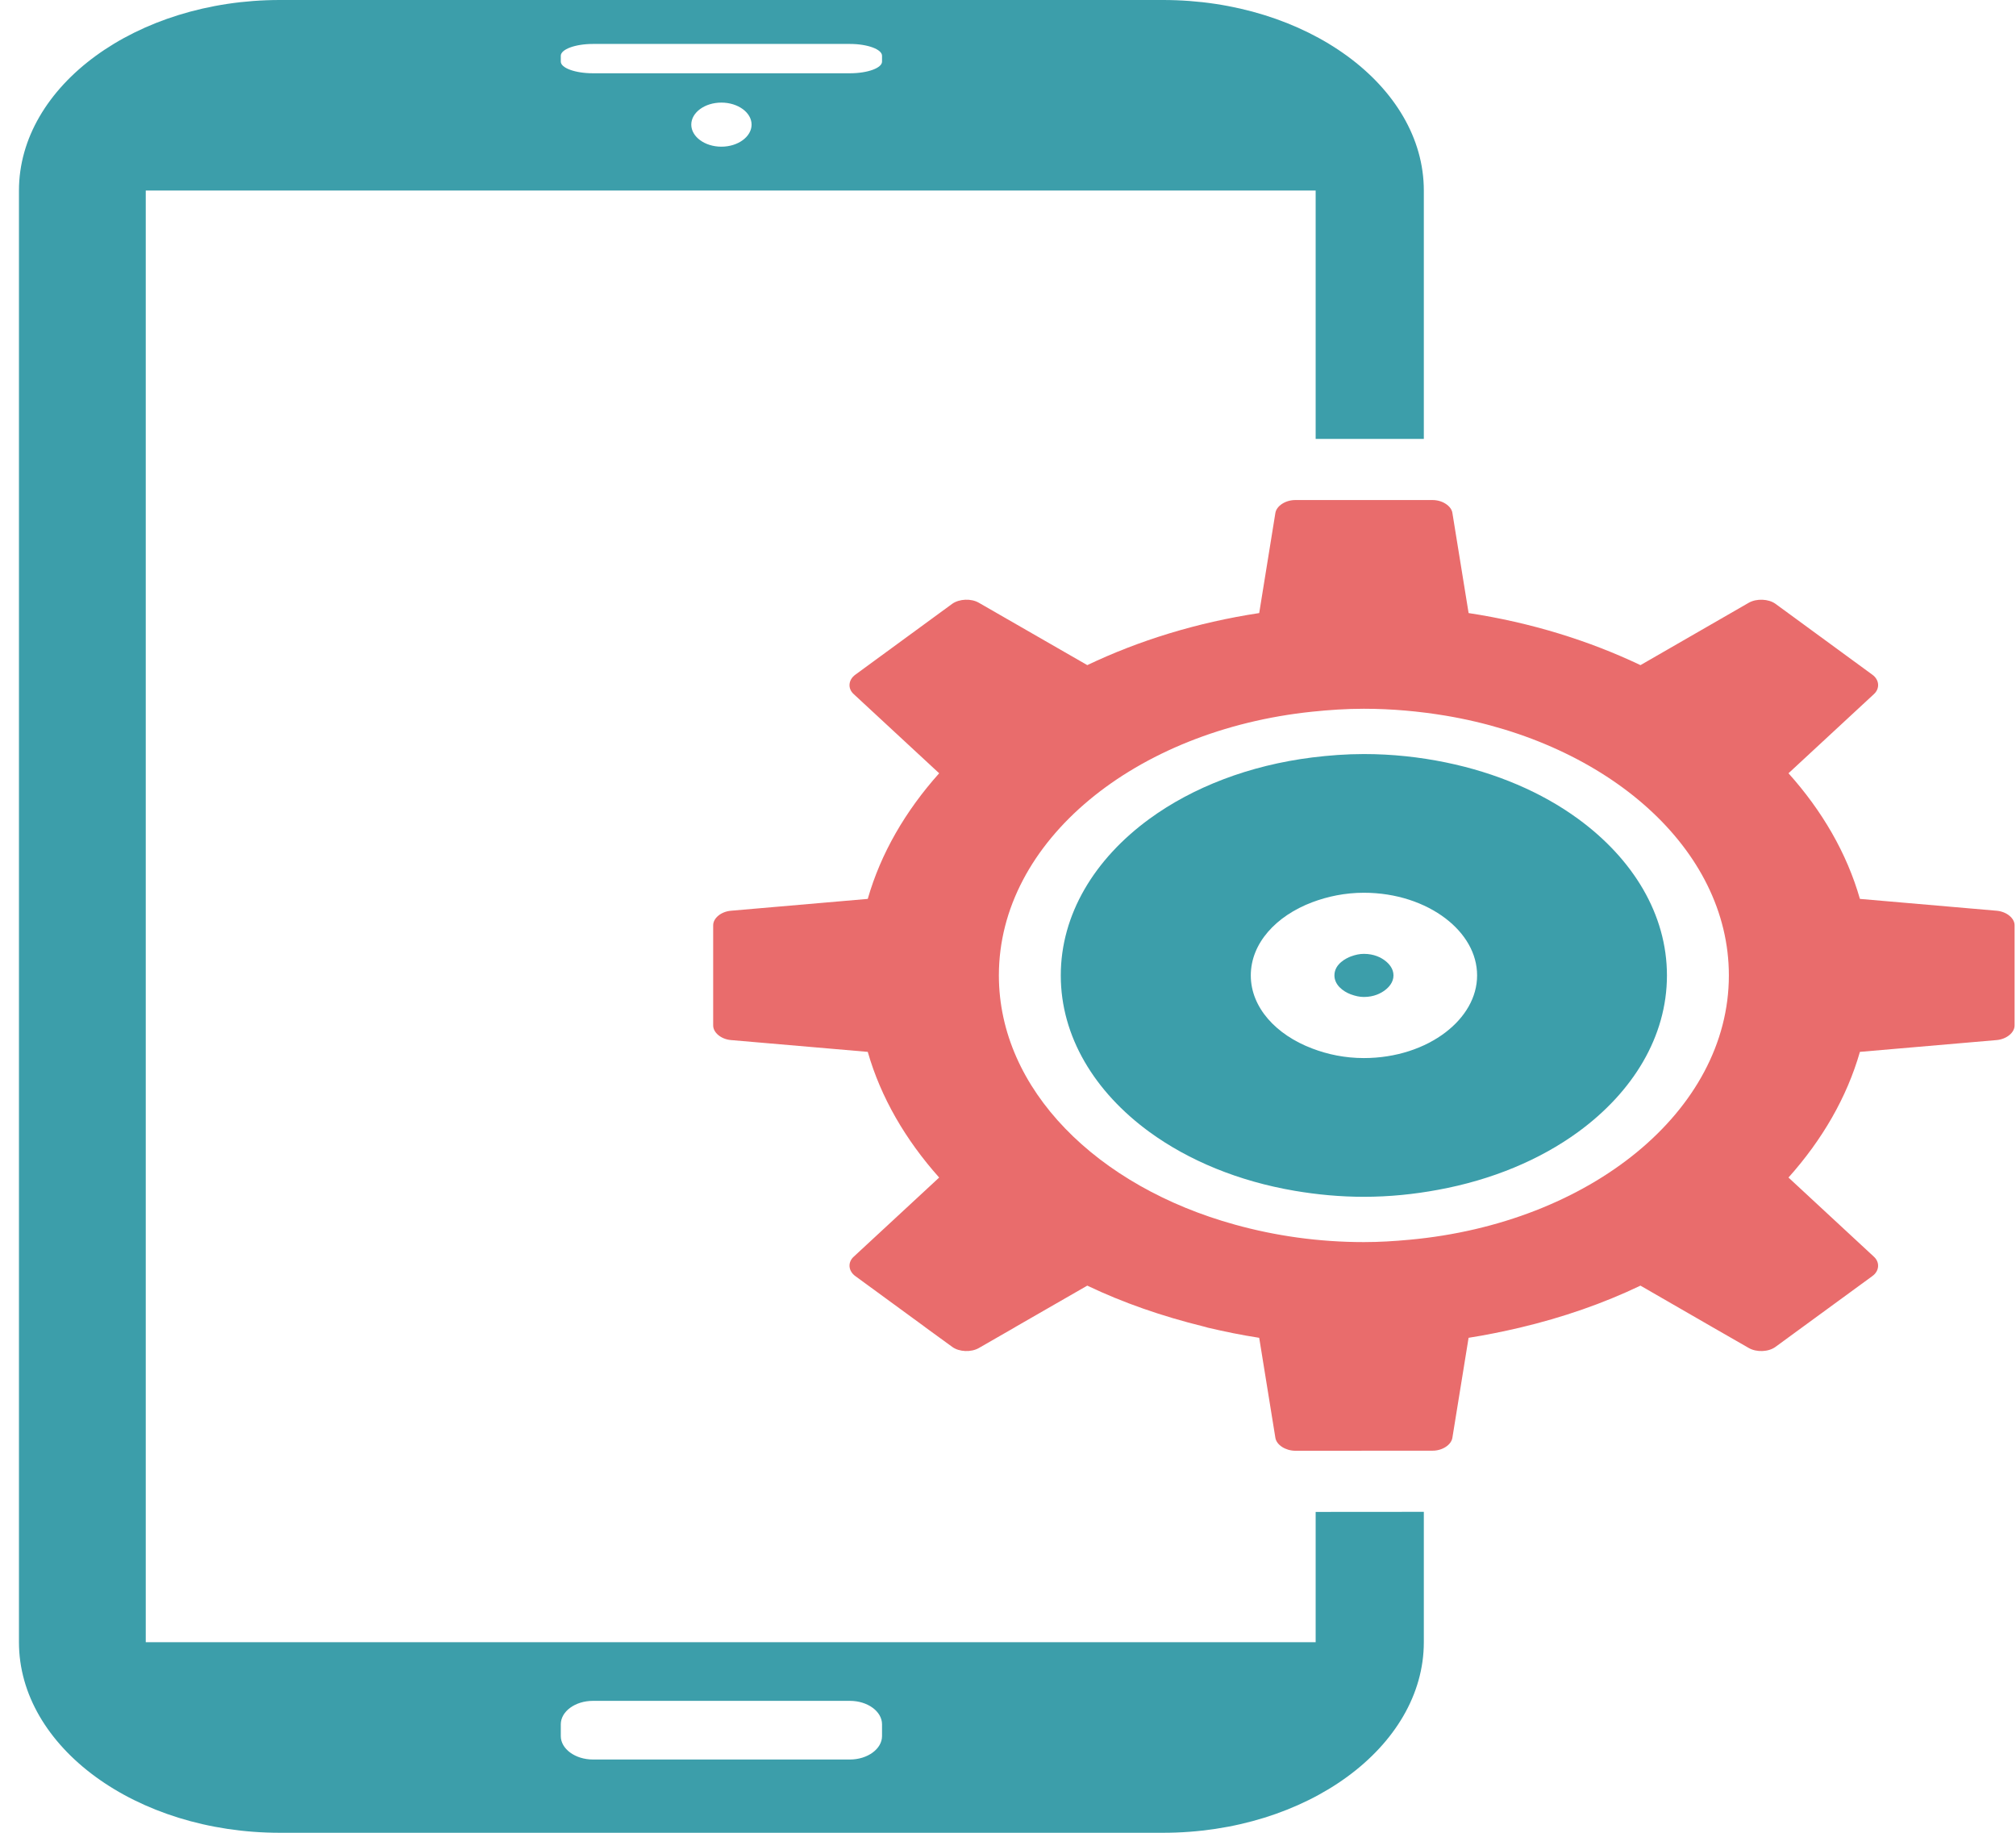 <svg width="99" height="90" viewBox="0 0 99 90" fill="none" xmlns="http://www.w3.org/2000/svg">
<path d="M66.331 46.969C66.142 47.042 65.53 47.317 65.53 47.898C65.53 48.36 65.942 48.68 66.328 48.826C66.563 48.913 66.771 48.957 66.976 48.957C67.475 48.957 67.82 48.773 68.02 48.618C68.205 48.477 68.43 48.234 68.43 47.898C68.43 47.559 68.204 47.318 68.02 47.176C67.823 47.023 67.478 46.84 66.976 46.84C66.771 46.84 66.561 46.883 66.331 46.969Z" fill="#3C9EAA"/>
<path d="M69.92 9.357C69.92 4.215 64.157 0 57.111 0H13.742C6.691 0 0.931 4.215 0.931 9.357V80.641C0.931 85.787 6.691 90 13.742 90H57.111C64.158 90 69.92 85.787 69.92 80.641V74.24L64.608 74.244V80.641H7.158V9.357H64.608V21.554H69.92V9.357H69.92ZM27.539 84.674C27.539 84.038 28.251 83.522 29.114 83.522H41.739C42.603 83.522 43.314 84.038 43.314 84.674V85.252C43.314 85.882 42.603 86.402 41.739 86.402H29.114C28.251 86.402 27.539 85.882 27.539 85.252V84.674ZM35.425 7.203C34.609 7.203 33.947 6.713 33.947 6.12C33.947 5.524 34.609 5.038 35.425 5.038C36.24 5.038 36.908 5.524 36.908 6.12C36.908 6.713 36.24 7.203 35.425 7.203ZM43.314 3.026C43.314 3.34 42.603 3.598 41.739 3.598H29.114C28.251 3.598 27.539 3.34 27.539 3.026V2.738C27.539 2.422 28.251 2.158 29.114 2.158H41.739C42.603 2.158 43.314 2.422 43.314 2.738V3.026Z" fill="#3C9EAA"/>
<path d="M70.99 37.438C69.712 37.176 68.364 37.028 66.976 37.028C66.105 37.028 65.263 37.094 64.439 37.195C61.344 37.583 58.575 38.657 56.445 40.211C53.752 42.178 52.092 44.897 52.092 47.899C52.092 50.902 53.752 53.619 56.445 55.586C58.38 56.996 60.833 58.008 63.576 58.475C64.672 58.661 65.801 58.77 66.976 58.77C68.23 58.77 69.449 58.644 70.616 58.427C73.263 57.943 75.625 56.952 77.497 55.587C80.192 53.62 81.859 50.902 81.859 47.899C81.859 44.898 80.192 42.179 77.497 40.211C75.716 38.909 73.483 37.95 70.99 37.438ZM70.99 50.691C69.976 51.468 68.555 51.957 66.976 51.957C66.054 51.957 65.199 51.779 64.439 51.487C62.655 50.812 61.423 49.466 61.423 47.899C61.423 46.328 62.654 44.98 64.439 44.306C65.199 44.02 66.054 43.839 66.976 43.839C68.555 43.839 69.976 44.329 70.99 45.103C71.942 45.832 72.536 46.812 72.536 47.899C72.536 48.979 71.942 49.961 70.99 50.691Z" fill="#3C9EAA"/>
<path d="M98.057 44.723L91.335 44.141C90.696 41.905 89.487 39.823 87.828 37.972L92.021 34.087C92.326 33.811 92.292 33.381 91.947 33.133L87.189 29.651C86.85 29.406 86.261 29.38 85.878 29.598L80.559 32.662C78.025 31.455 75.178 30.571 72.119 30.105L71.323 25.189C71.297 25.013 71.172 24.854 70.99 24.738C70.816 24.624 70.586 24.555 70.345 24.555H64.439H63.608C63.126 24.555 62.688 24.841 62.63 25.189L61.836 30.105C58.772 30.57 55.923 31.455 53.394 32.661L48.067 29.598C47.693 29.379 47.107 29.405 46.76 29.651L42.002 33.132C41.658 33.381 41.617 33.811 41.925 34.086L46.12 37.972C44.465 39.823 43.253 41.904 42.613 44.141L35.891 44.723C35.41 44.765 35.022 45.085 35.022 45.437V50.357C35.022 50.707 35.41 51.03 35.891 51.073L42.613 51.653C43.253 53.889 44.465 55.969 46.12 57.824L43.385 60.358L41.925 61.71C41.617 61.987 41.659 62.416 42.002 62.663L45.398 65.145L45.462 65.195L46.76 66.139C47.098 66.39 47.693 66.414 48.072 66.194L49.81 65.195L49.892 65.145L53.393 63.132C55.15 63.972 57.072 64.638 59.102 65.137C59.179 65.154 59.245 65.178 59.317 65.197C60.142 65.39 60.976 65.562 61.836 65.694L62.63 70.605C62.688 70.957 63.126 71.237 63.608 71.241L70.345 71.237C70.821 71.241 71.266 70.957 71.322 70.605L72.118 65.694C72.968 65.561 73.805 65.389 74.629 65.197C76.739 64.698 78.738 64.004 80.558 63.132L84.131 65.192L85.877 66.194C86.261 66.415 86.849 66.39 87.188 66.14L88.485 65.192L91.946 62.663C92.291 62.416 92.325 61.986 92.02 61.71L87.827 57.824C89.486 55.969 90.694 53.889 91.335 51.653L98.056 51.073C98.533 51.03 98.931 50.707 98.931 50.357V45.438C98.933 45.086 98.534 44.766 98.057 44.723ZM69.224 60.878C68.487 60.947 67.737 60.994 66.976 60.994C64.743 60.994 62.619 60.684 60.653 60.139C53.875 58.269 49.052 53.501 49.052 47.898C49.052 41.295 55.746 35.851 64.439 34.948C65.268 34.862 66.108 34.804 66.976 34.804C68.356 34.804 69.695 34.929 70.99 35.143C78.951 36.48 84.9 41.677 84.9 47.898C84.9 54.567 78.06 60.066 69.224 60.878Z" fill="#E96C6C"/>
</svg>
